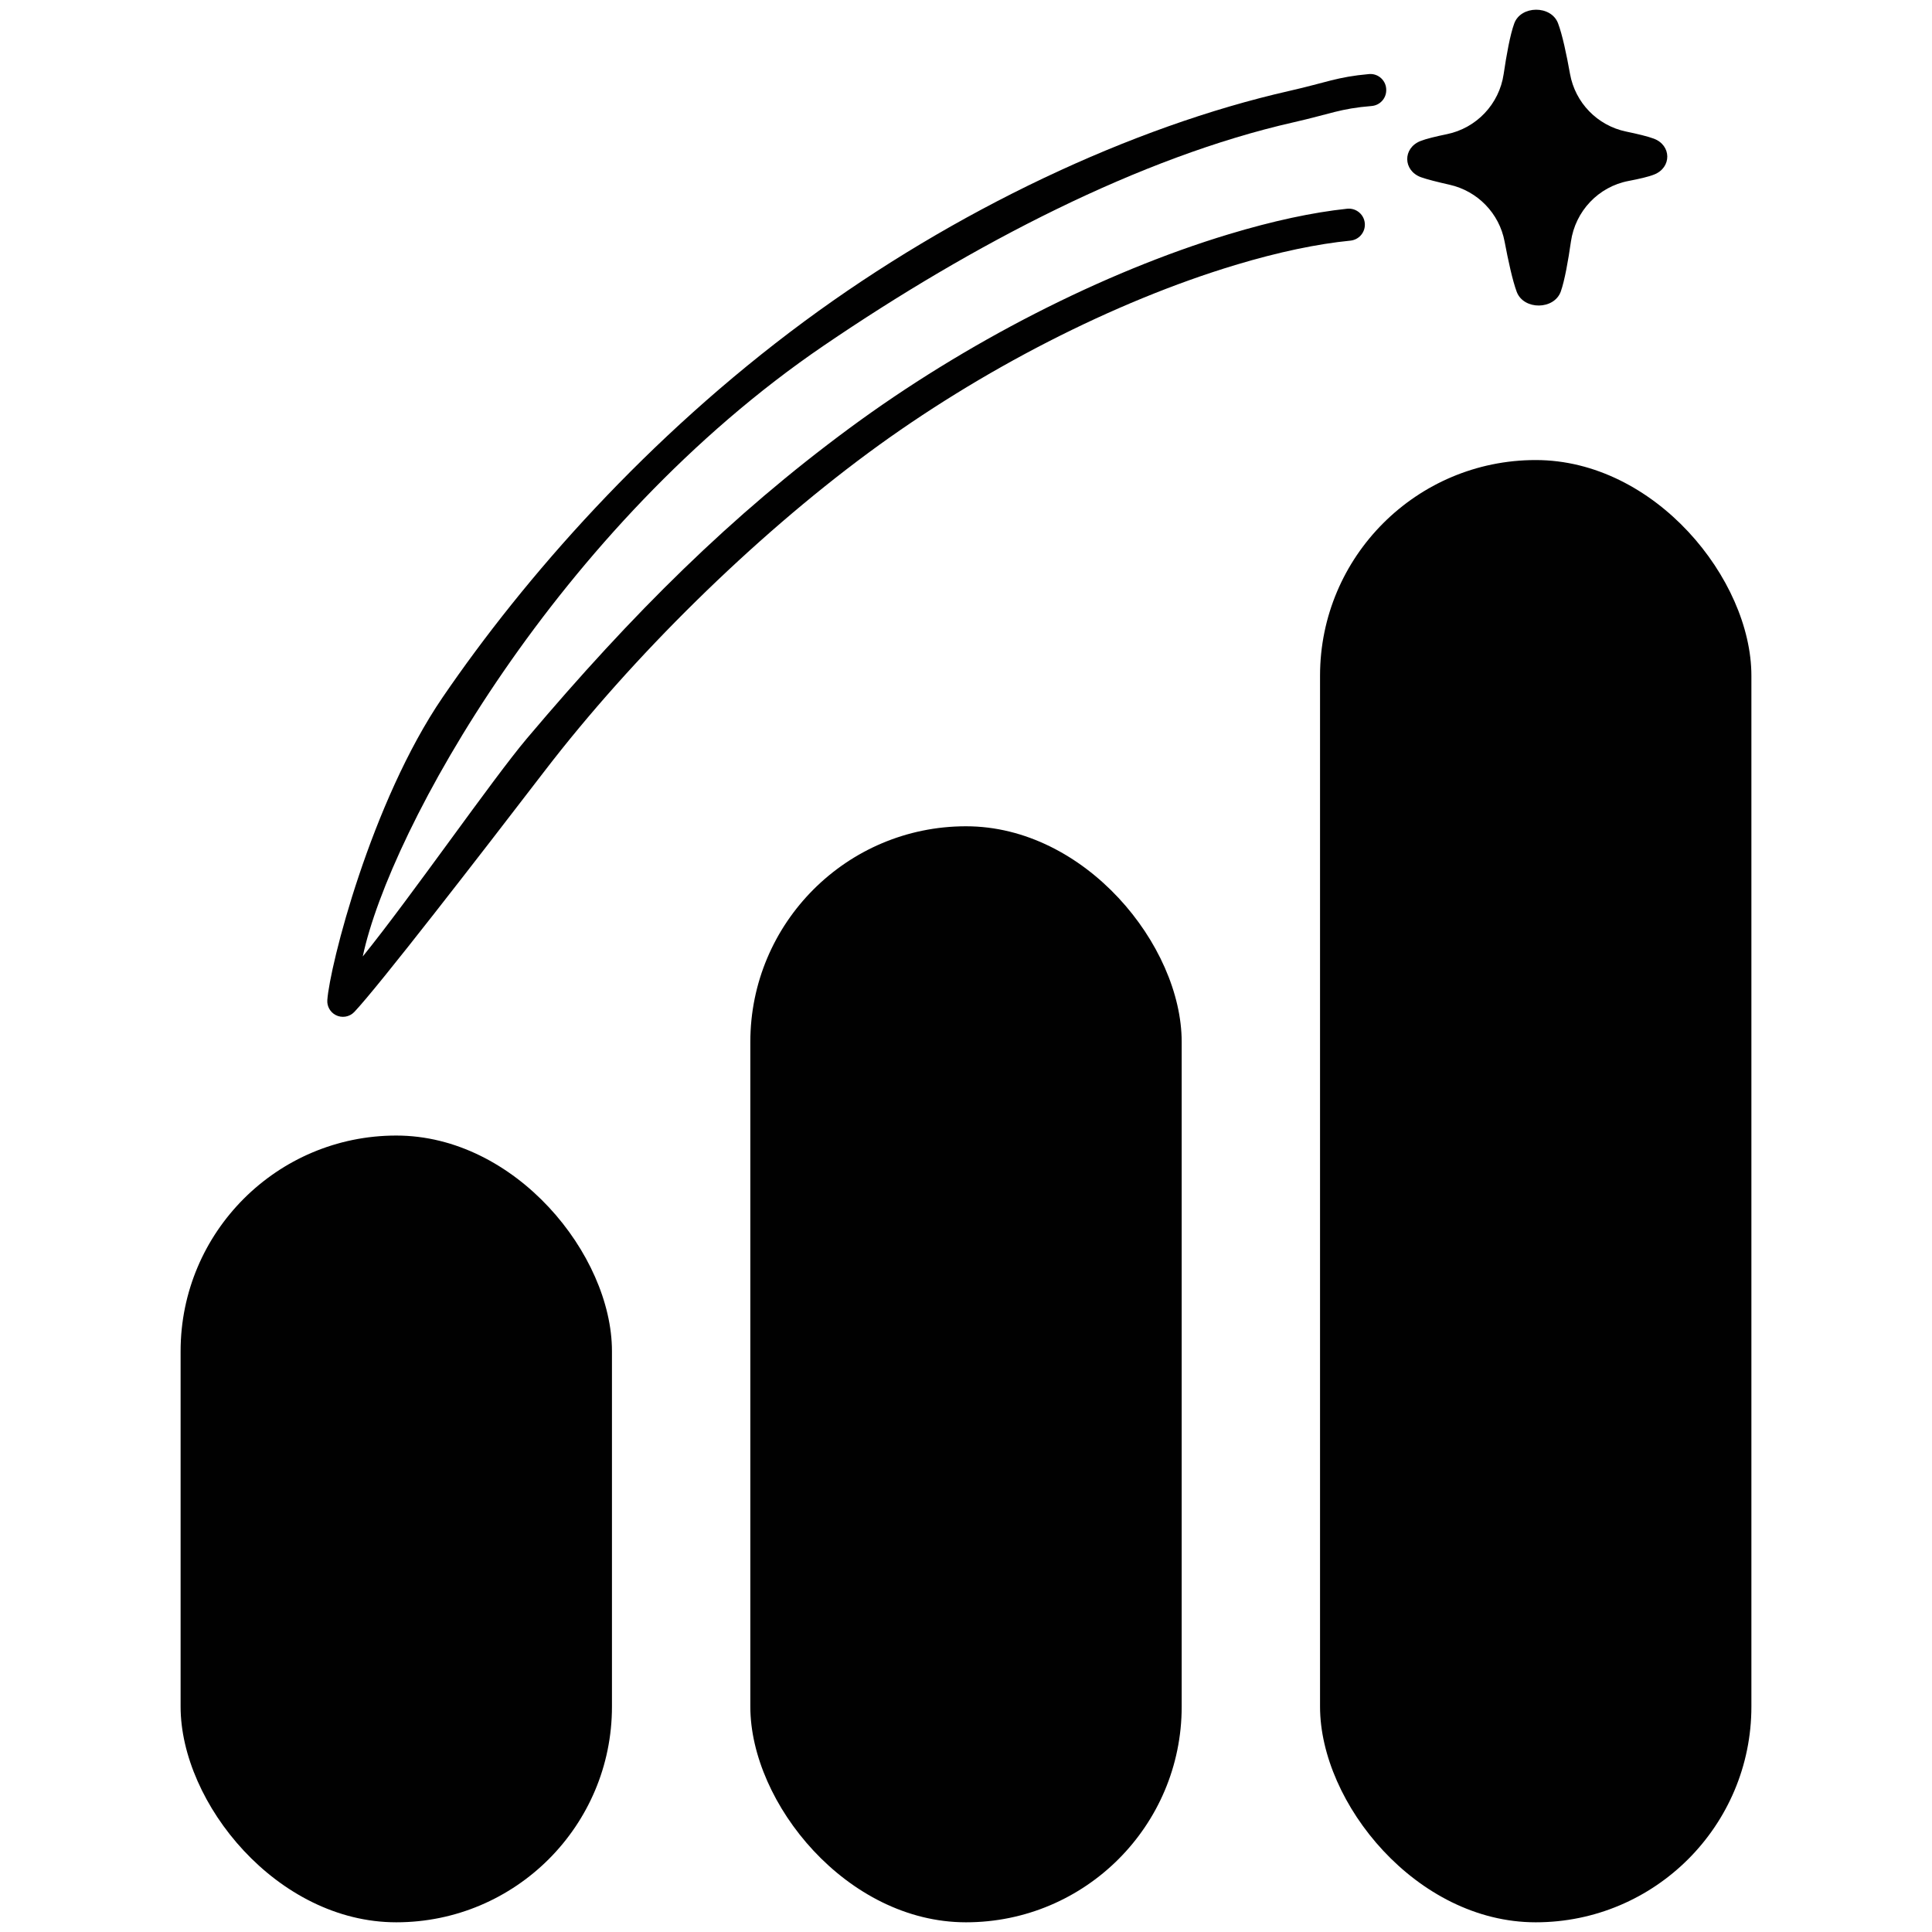 <?xml version="1.0" encoding="UTF-8"?><svg id="_ícones" xmlns="http://www.w3.org/2000/svg" viewBox="0 0 1000 1000"><defs><style>.cls-1{fill:#010101;}</style></defs><g id="gráficos"><rect class="cls-1" x="93.48" y="587.76" width="223.27" height="407.22" rx="111.63" ry="111.63"/><rect class="cls-1" x="388.37" y="427.68" width="223.27" height="567.3" rx="111.63" ry="111.63"/><rect class="cls-1" x="683.25" y="238.12" width="223.27" height="756.86" rx="111.63" ry="111.63"/><path class="cls-1" d="m856.17,90.34c-2.82,1.14-7.76,2.28-13.23,3.32-15.63,2.97-27.56,15.63-29.83,31.38-1.43,9.98-3.25,20.19-5.24,25.83-3.41,9.57-19.14,9.73-22.8.24-2.17-5.83-4.43-16.22-6.29-26.07-2.75-14.61-13.96-26.15-28.47-29.42-6.09-1.37-11.78-2.79-14.9-3.92-9.29-3.51-9.4-15.04-.19-18.7,2.86-1.14,7.99-2.38,13.64-3.54,15.38-3.15,27.14-15.58,29.43-31.11,1.48-10.03,3.36-20.39,5.45-26.12,3.34-9.48,19.07-9.65,22.68-.23,2.23,5.82,4.43,16.24,6.21,26.2,2.67,14.97,14.18,26.82,29.07,29.9,5.84,1.21,11.22,2.5,14.26,3.65,9.28,3.41,9.4,15,.19,18.6Z"/><path class="cls-1" d="m706.45,116.29c0-4.94-4.28-8.77-9.2-8.25-17.75,1.88-38.38,6.29-61.34,13.23-64.81,19.56-136.4,56.18-196.36,100.46-60.97,45.02-111.88,95.44-166.81,160.47-17.8,21.07-59.75,81.66-84.98,112.87,13.94-65.73,100.91-222.41,238.6-316.17,77.18-52.56,163.78-97.6,243.24-115.61,19-4.31,24.05-7.1,40.35-8.42,4.21-.34,7.48-3.8,7.56-8.02v-.17c.1-4.88-4.06-8.78-8.93-8.34-16.62,1.49-22.03,4.36-40.99,8.66-82.19,18.63-173.73,62.09-251.12,119.23-81.44,60.14-144.94,132.67-187.27,194.57-37.27,54.53-58.58,139.43-59.78,156.86-.22,3.19,1.46,6.2,4.27,7.7h0c3.22,1.72,7.19,1.07,9.7-1.57,12.54-13.22,65.06-81.16,98.61-124.86,45.37-59.11,107.97-120.62,167.44-164.52,58.07-42.89,127.29-78.34,189.89-97.22,22.35-6.75,42.66-10.97,59.61-12.63,4.26-.42,7.51-3.98,7.51-8.26h0Z"/></g></svg>